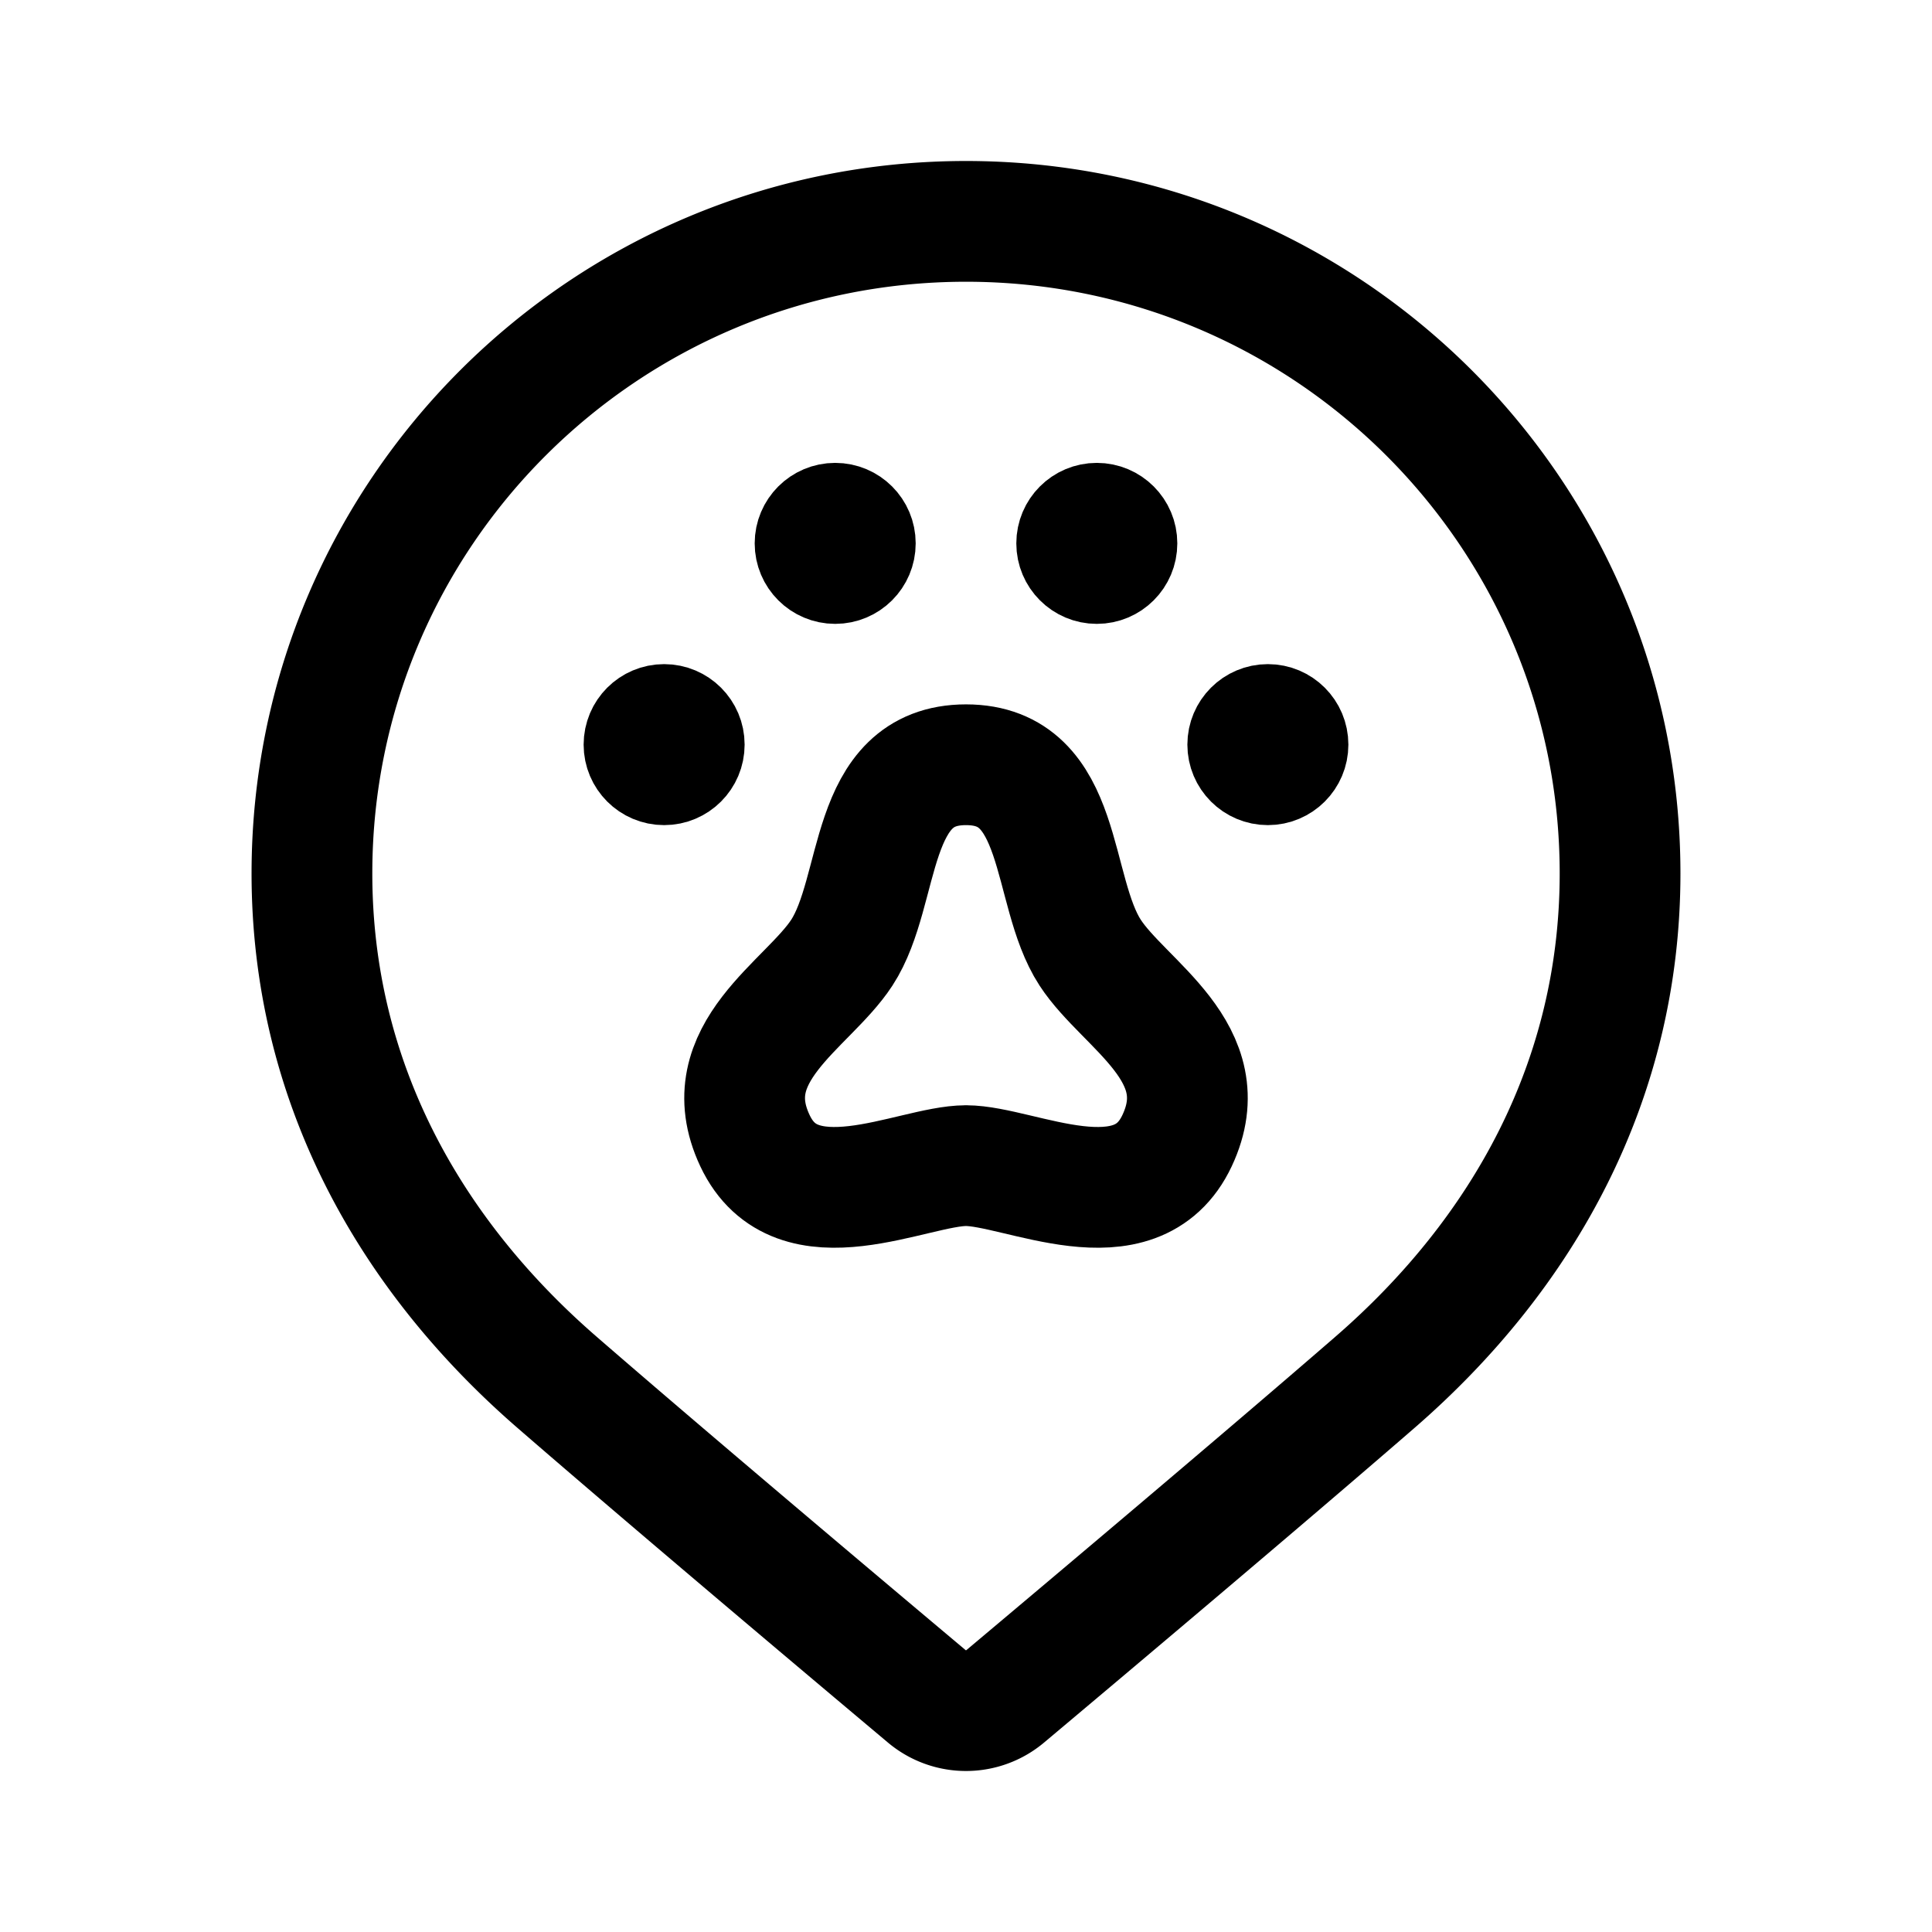 <svg xmlns="http://www.w3.org/2000/svg" width="192" height="192" fill="none" viewBox="0 0 192 192"><circle cx="83" cy="54" r="4" stroke="#000" stroke-linecap="round" stroke-linejoin="round" stroke-width="8"/><circle cx="109" cy="54" r="4" stroke="#000" stroke-linecap="round" stroke-linejoin="round" stroke-width="8"/><circle cx="66" cy="74" r="4" stroke="#000" stroke-linecap="round" stroke-linejoin="round" stroke-width="8"/><circle cx="126" cy="74" r="4" stroke="#000" stroke-linecap="round" stroke-linejoin="round" stroke-width="8"/><path stroke="#000" stroke-linecap="round" stroke-linejoin="round" stroke-width="12" d="M96 22c-35.898 0-65 29.012-65 64.8 0 20.464 9.515 37.699 24.375 50.587 11.313 9.812 28.947 24.659 36.72 31.187a6.06 6.06 0 0 0 7.81 0c7.773-6.528 25.407-21.375 36.72-31.187C151.485 124.499 161 107.264 161 86.8 161 51.012 131.899 22 96 22"/><path stroke="#000" stroke-linecap="round" stroke-linejoin="round" stroke-width="12" d="M96 115.84c-5.32 0-16.879 6.239-20.978-2.49s5.24-13.459 8.638-18.675C87.702 88.469 86.128 76 96 76s8.298 12.469 12.34 18.675c3.398 5.216 12.738 9.946 8.639 18.675s-15.658 2.49-20.979 2.49"/></svg>